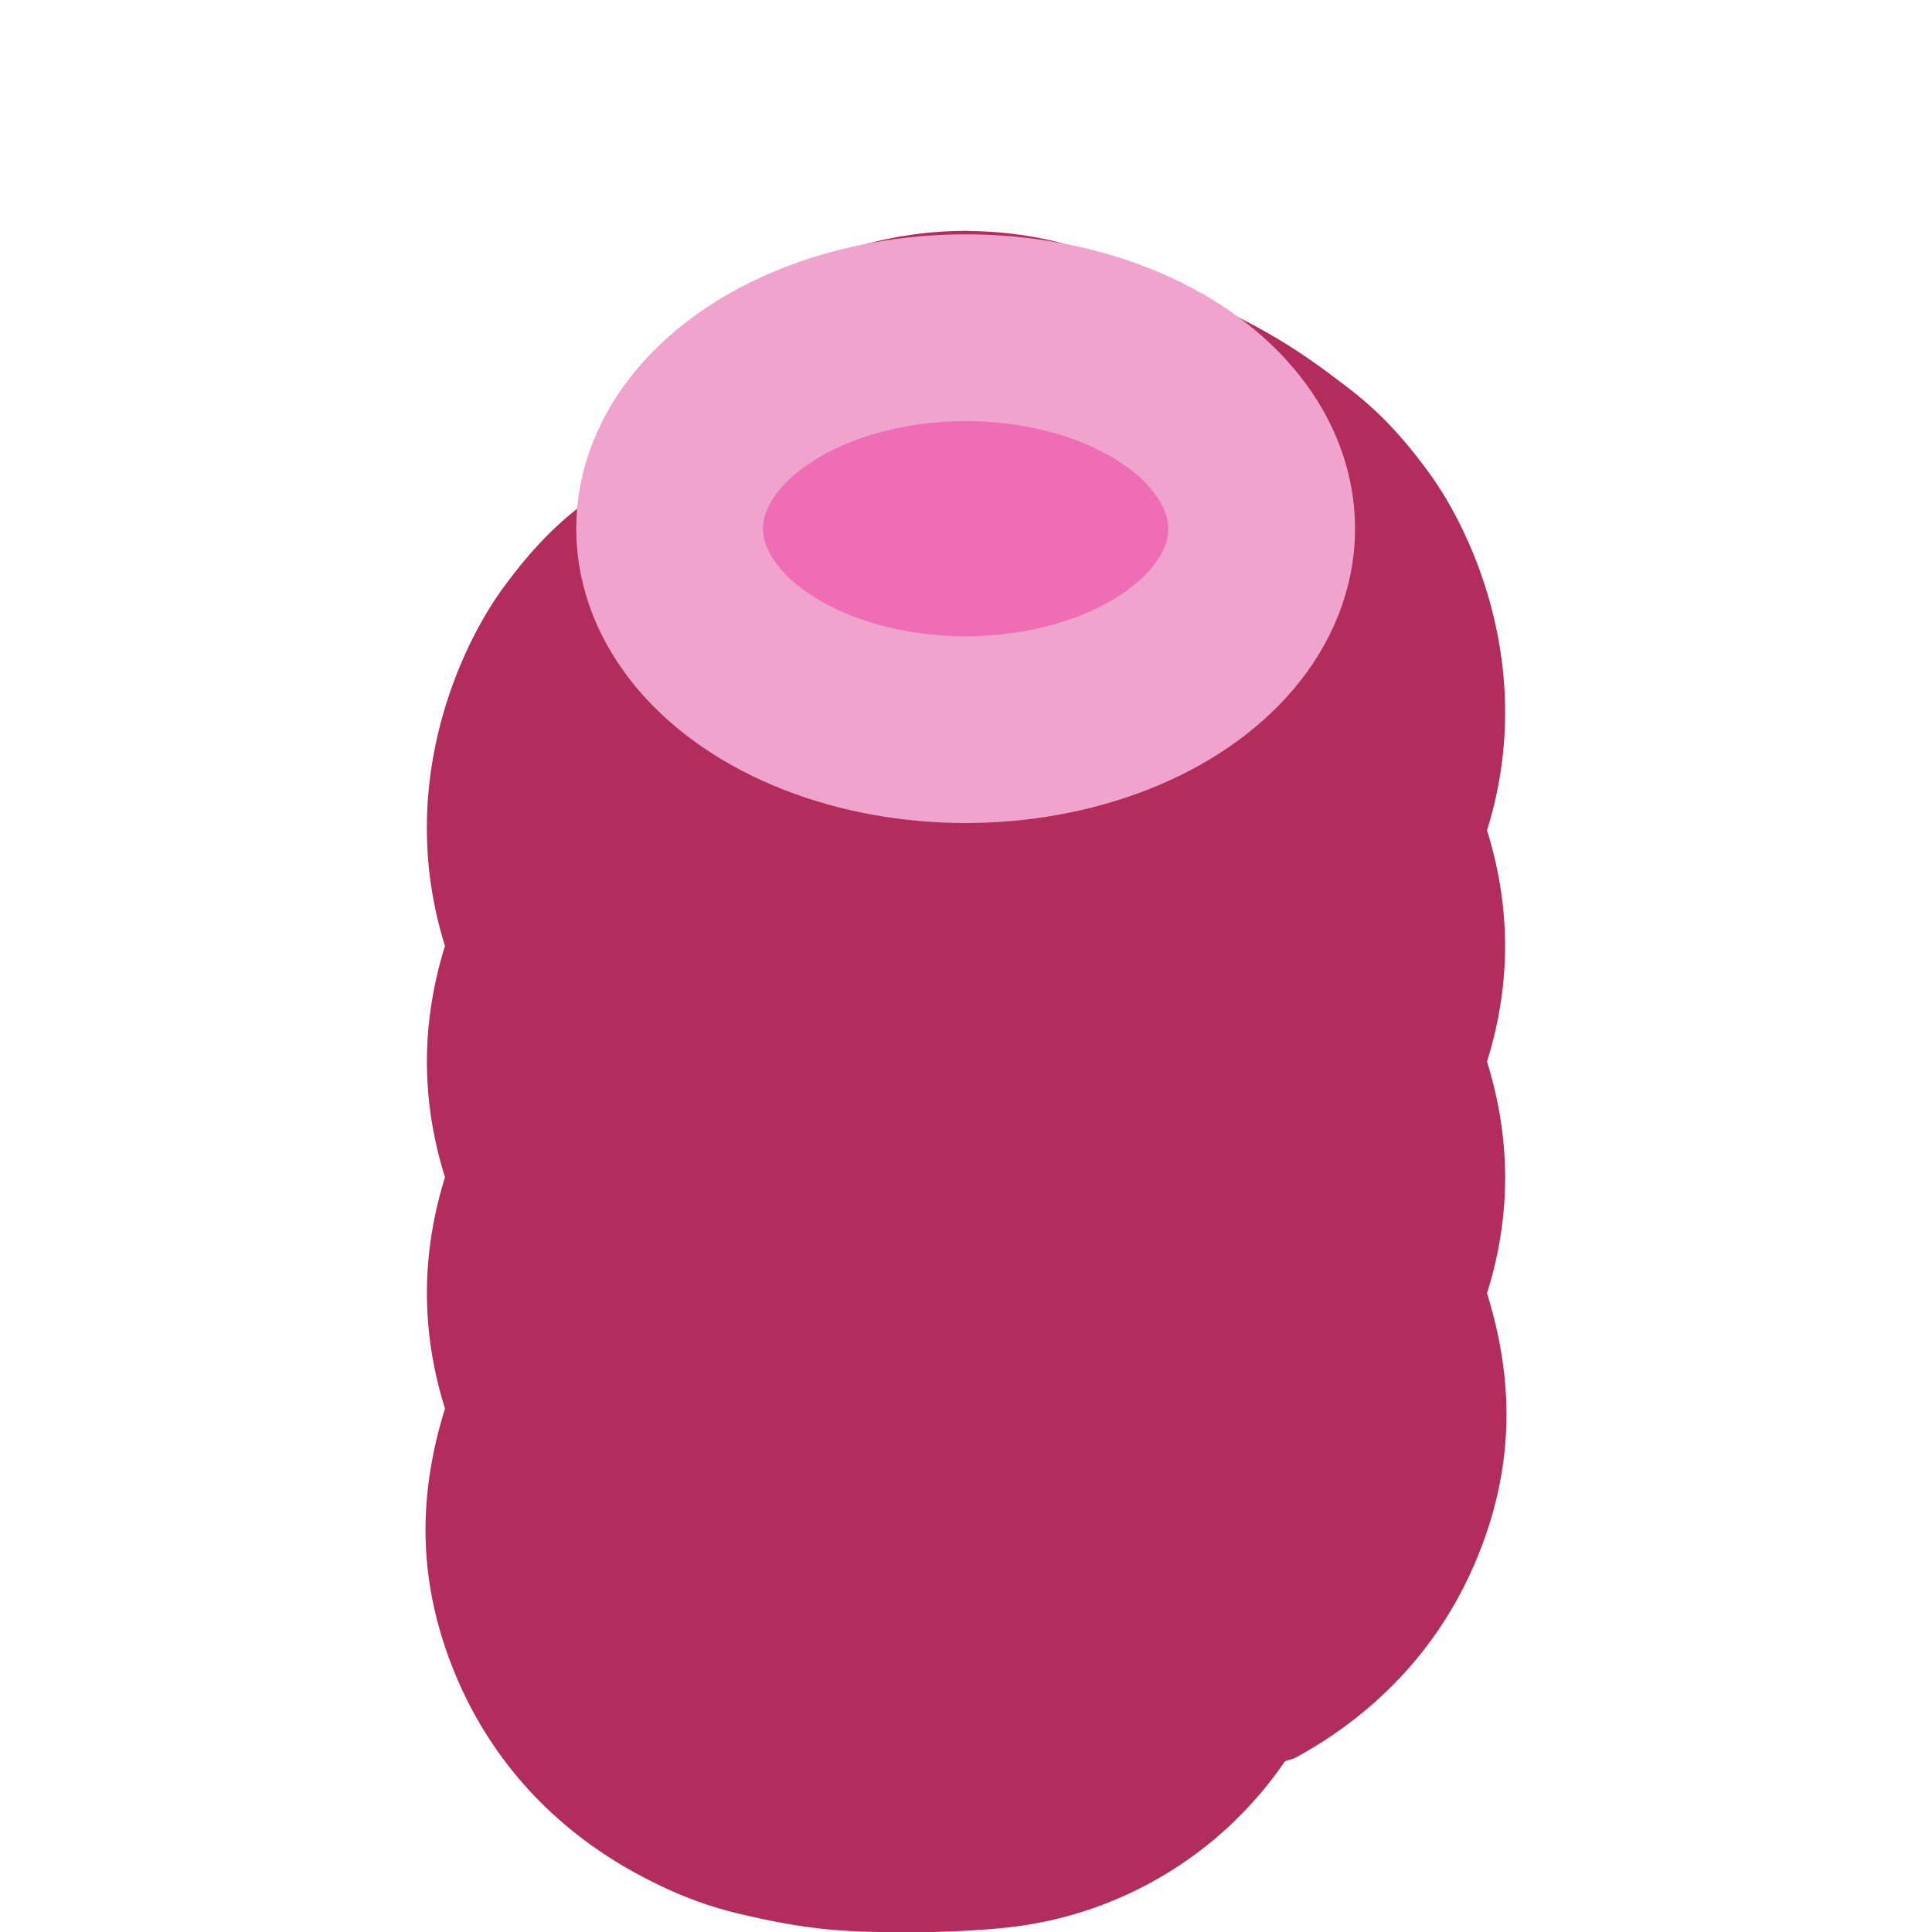 <?xml version="1.0" encoding="UTF-8" standalone="no"?>
<svg
   xmlns:dc="http://purl.org/dc/elements/1.1/"
   xmlns:cc="http://creativecommons.org/ns#"
   xmlns:rdf="http://www.w3.org/1999/02/22-rdf-syntax-ns#"
   xmlns:svg="http://www.w3.org/2000/svg"
   xmlns="http://www.w3.org/2000/svg"
   xmlns:sodipodi="http://sodipodi.sourceforge.net/DTD/sodipodi-0.dtd"
   xmlns:inkscape="http://www.inkscape.org/namespaces/inkscape"
   width="50"
   height="50"
   viewBox="0 0 13.229 13.229"
   version="1.1"
   id="svg8"
   inkscape:version="1.0.1 (c497b03c, 2020-09-10)"
   sodipodi:docname="crush01.svg">
  <defs
     id="defs2">
    <inkscape:path-effect
       effect="bend_path"
       id="path-effect1021"
       is_visible="true"
       lpeversion="1"
       bendpath="m 109.03,114.68 c 0,0 6.658,0 9.987,0 3.329,0 9.987,0 9.987,0"
       prop_scale="0.978"
       scale_y_rel="false"
       vertical="true"
       hide_knot="false"
       bendpath-nodetypes="czc" />
    <inkscape:path-effect
       effect="bend_path"
       id="path-effect984"
       is_visible="true"
       lpeversion="1"
       bendpath="m 109.03,114.68 h 19.639"
       prop_scale="1.099"
       scale_y_rel="false"
       vertical="true"
       hide_knot="false"
       bendpath-nodetypes="cc" />
  </defs>
  <sodipodi:namedview
     id="base"
     pagecolor="#ffffff"
     bordercolor="#666666"
     borderopacity="1.0"
     inkscape:pageopacity="0.0"
     inkscape:pageshadow="2"
     inkscape:zoom="4.6706131"
     inkscape:cx="36.290825"
     inkscape:cy="33.335351"
     inkscape:document-units="mm"
     inkscape:current-layer="g1366"
     inkscape:document-rotation="0"
     showgrid="false"
     fit-margin-top="0"
     fit-margin-left="0"
     fit-margin-right="0"
     fit-margin-bottom="0"
     inkscape:window-width="1440"
     inkscape:window-height="697"
     inkscape:window-x="0"
     inkscape:window-y="25"
     inkscape:window-maximized="0"
     units="px" />
  <g
     inkscape:label="レイヤー 1"
     inkscape:groupmode="layer"
     id="layer1"
     transform="translate(-119.896,-104.616)">
    <g
       id="g1366">
      <path
         style="color:#000000;font-style:normal;font-variant:normal;font-weight:normal;font-stretch:normal;font-size:medium;line-height:normal;font-family:sans-serif;font-variant-ligatures:normal;font-variant-position:normal;font-variant-caps:normal;font-variant-numeric:normal;font-variant-alternates:normal;font-variant-east-asian:normal;font-feature-settings:normal;font-variation-settings:normal;text-indent:0;text-align:start;text-decoration:none;text-decoration-line:none;text-decoration-style:solid;text-decoration-color:#000000;letter-spacing:normal;word-spacing:normal;text-transform:none;writing-mode:lr-tb;direction:ltr;text-orientation:mixed;dominant-baseline:auto;baseline-shift:baseline;text-anchor:start;white-space:normal;shape-padding:0;shape-margin:0;inline-size:0;clip-rule:nonzero;display:inline;overflow:visible;visibility:visible;opacity:1;isolation:auto;mix-blend-mode:normal;color-interpolation:sRGB;color-interpolation-filters:linearRGB;solid-color:#000000;solid-opacity:1;vector-effect:none;fill:#b22d5c;fill-opacity:1;fill-rule:nonzero;stroke:none;stroke-width:5.292;stroke-linecap:round;stroke-linejoin:miter;stroke-miterlimit:4;stroke-dasharray:none;stroke-dashoffset:0;stroke-opacity:1;color-rendering:auto;image-rendering:auto;shape-rendering:auto;text-rendering:auto;enable-background:accumulate;stop-color:#000000;stop-opacity:1"
         d="m 126.535,106.197 a 2.646,2.646 0 0 0 -2.49,1.686 2.646,2.646 0 0 0 -0.035,0.094 c -0.008,0.006 -0.01,0.006 -0.018,0.012 -0.169,0.128 -0.377,0.273 -0.662,0.668 -0.28,0.389 -0.731,1.339 -0.387,2.436 -0.138,0.445 -0.19,0.976 0,1.584 -0.138,0.445 -0.19,0.976 0,1.584 -0.142,0.46 -0.211,1.006 0.002,1.637 0.302,0.892 0.926,1.337 1.303,1.543 0.377,0.206 0.628,0.262 0.832,0.307 0.408,0.09 0.651,0.093 0.873,0.098 0.444,0.009 0.793,-0.027 0.793,-0.027 a 2.646,2.646 0 0 0 1.947,-1.141 c 0.033,-0.017 0.043,-0.01 0.078,-0.029 0.377,-0.206 1.003,-0.649 1.305,-1.541 0.213,-0.63 0.144,-1.177 0.002,-1.637 0.191,-0.609 0.138,-1.14 0,-1.586 0.19,-0.608 0.138,-1.139 0,-1.584 0.344,-1.097 -0.107,-2.045 -0.387,-2.434 -0.285,-0.395 -0.493,-0.542 -0.662,-0.67 -0.338,-0.255 -0.563,-0.363 -0.773,-0.469 -0.421,-0.212 -0.785,-0.35 -0.785,-0.35 a 2.646,2.646 0 0 0 -0.936,-0.18 z"
         id="path1919" />
      <ellipse
         style="fill:#ee6db5;fill-opacity:1;fill-rule:evenodd;stroke:#efa3cd;stroke-width:1.279;stroke-linecap:round;stroke-linejoin:bevel;stroke-miterlimit:2;stroke-dasharray:none;stroke-opacity:1"
         id="path951"
         cx="126.508"
         cy="108.236"
         rx="2.027"
         ry="1.376" />
    </g>
  </g>
</svg>
